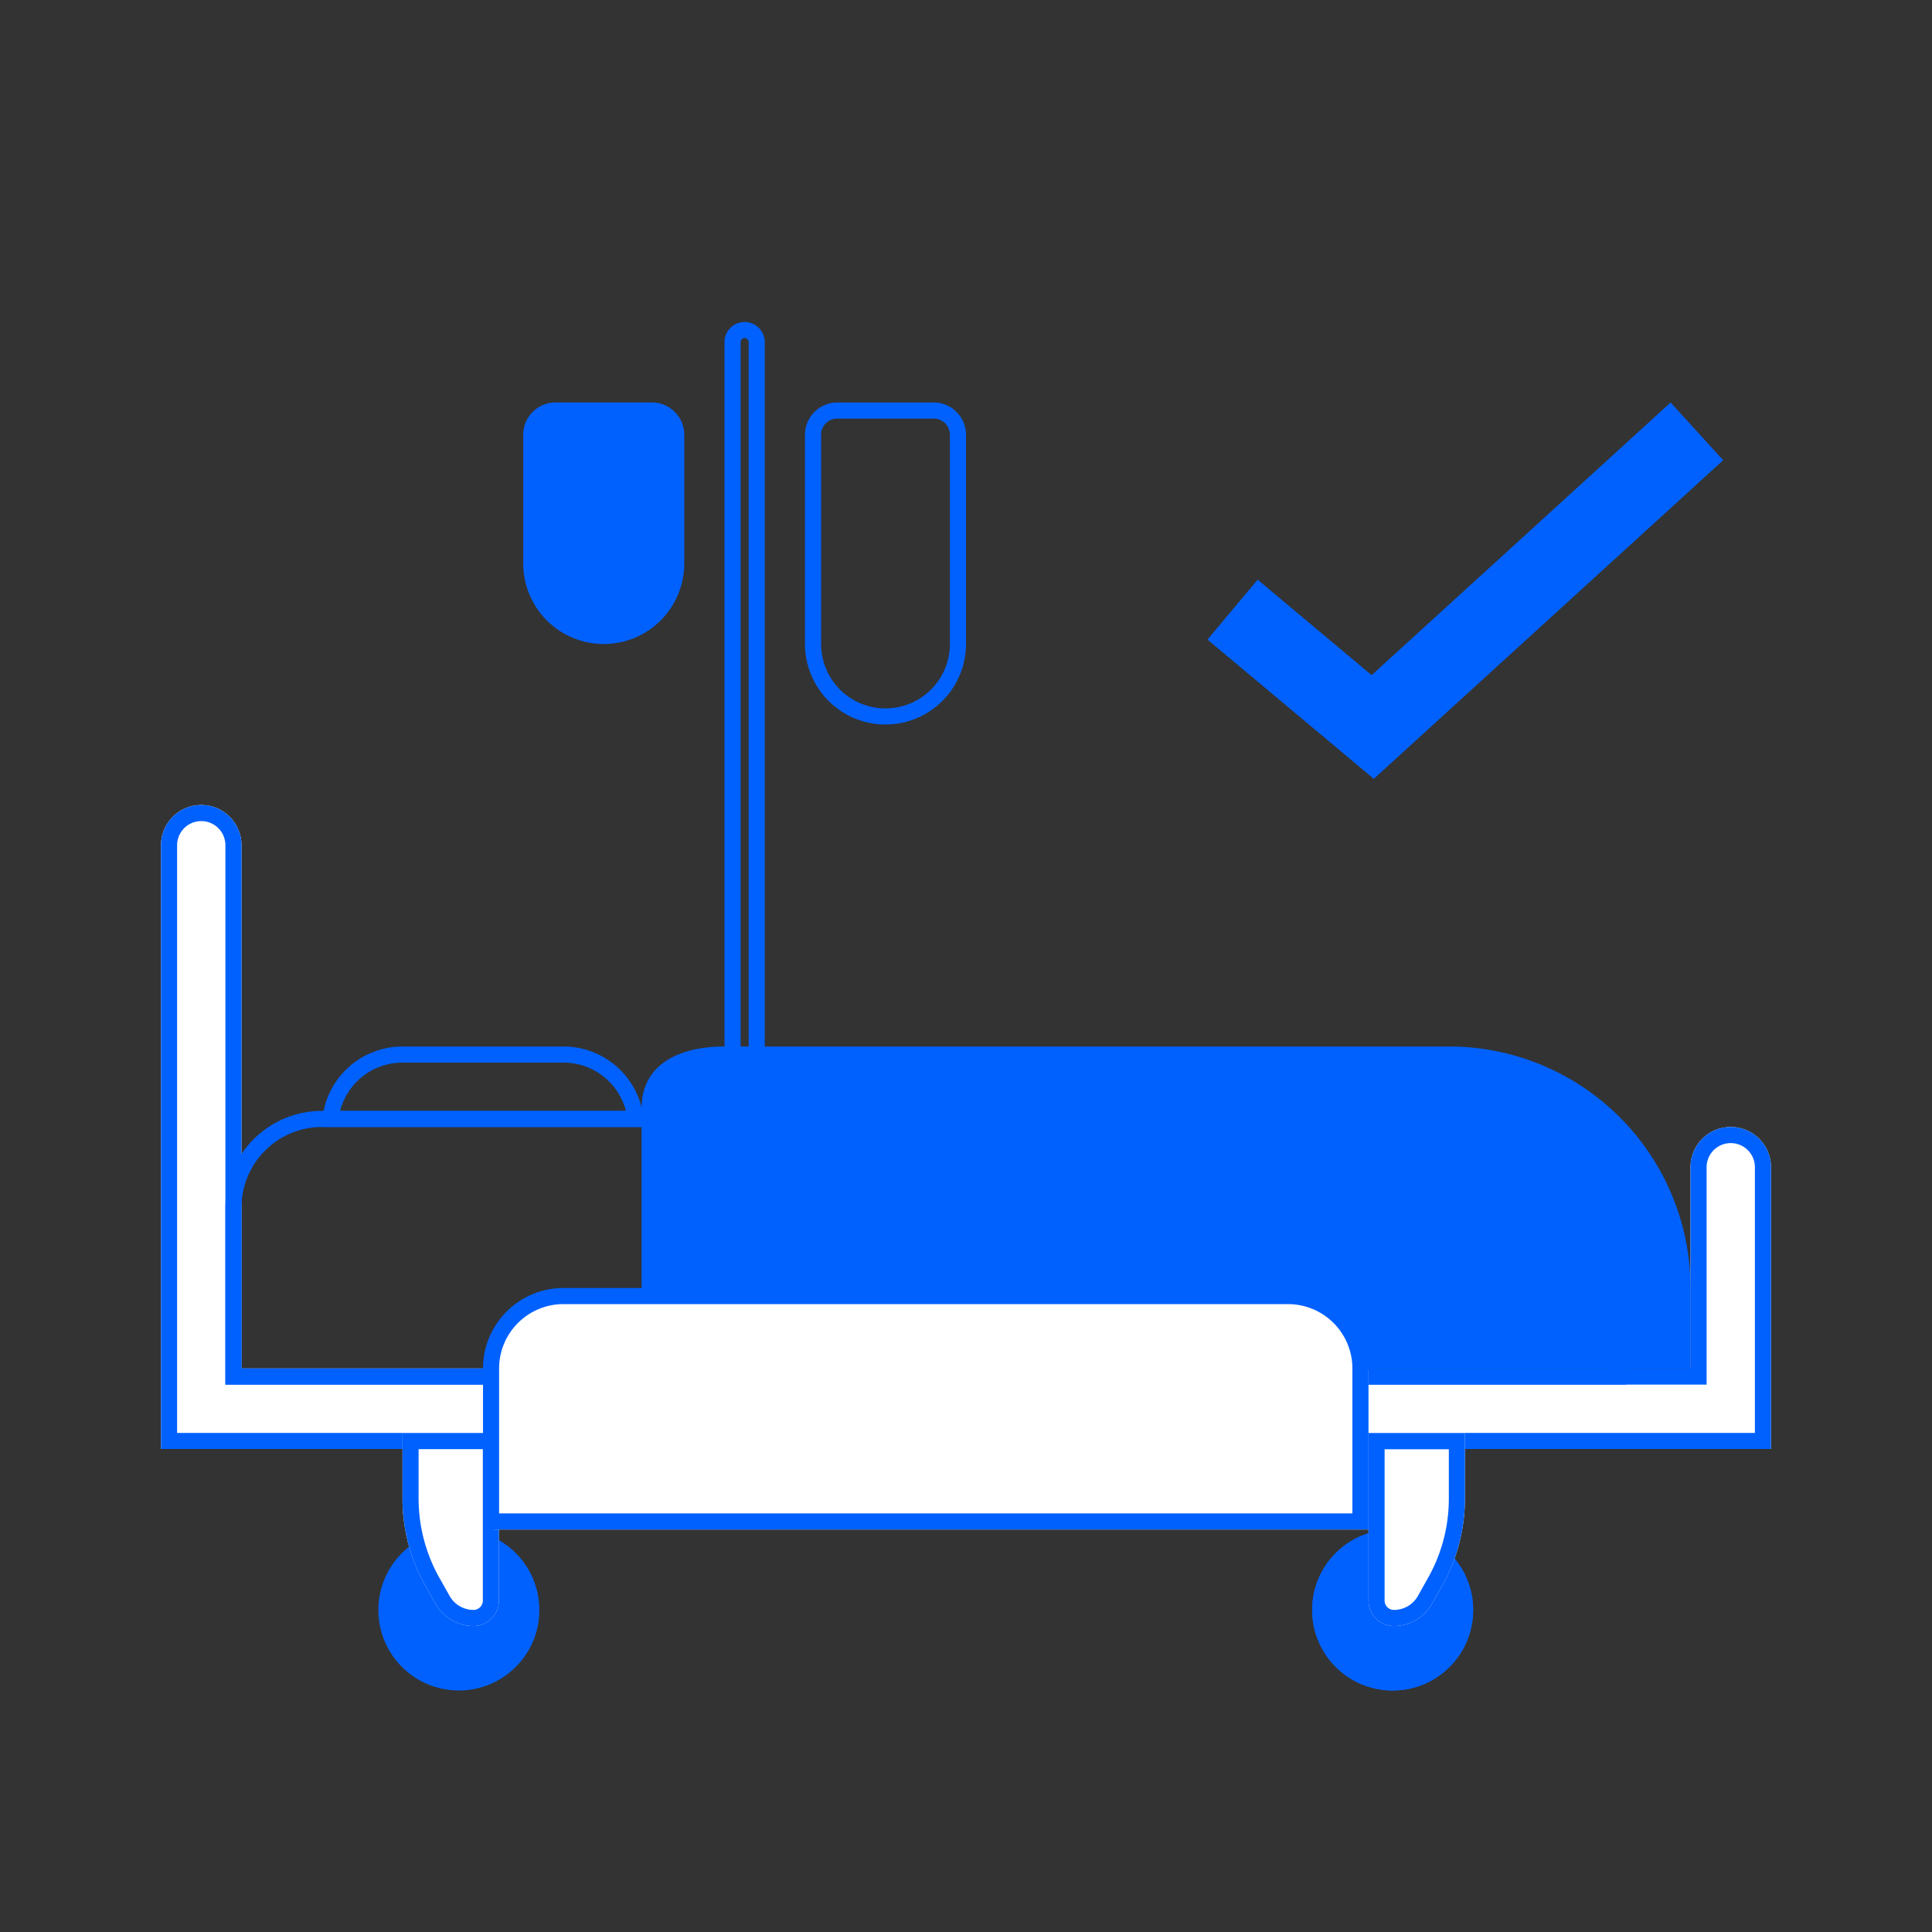 <svg xmlns="http://www.w3.org/2000/svg" width="24" height="24" viewBox="0 0 24 24">
    <rect x="0" y="0" width="24" height="24" fill="#333333" stroke="none"/>
    <g fill="none" fill-rule="nonzero">
        <path d="M24 0H0v24h24z"/>
        <path fill="#0061FF" d="M9.3 17.8V4.25a.05.05 0 1 0-.1 0V17.8h.1zM9.25 4a.25.25 0 0 1 .25.25V18H9V4.25A.25.25 0 0 1 9.25 4z"/>
        <g transform="translate(2 10)">
            <path fill="#FFF" d="M1 7h18V4.5a.5.5 0 1 1 1 0V8H0V.5a.5.5 0 1 1 1 0V7z"/>
            <path fill="#0061FF" d="M19.8 7.8V4.5a.3.3 0 0 0-.6 0v2.7H.8V.5a.3.3 0 1 0-.6 0v7.3h19.6zM1 7h18V4.5a.5.5 0 1 1 1 0V8H0V.5a.5.5 0 1 1 1 0V7z"/>
            <path fill="#0061FF" d="M2 4a1 1 0 0 0-1 1v2h17V5a1 1 0 0 0-1-1H2zm0-.2h15A1.2 1.2 0 0 1 18.2 5v2.2H.8V5A1.2 1.2 0 0 1 2 3.8z"/>
            <circle cx="3.7" cy="10" r="1" fill="#0061FF"/>
            <circle cx="15.3" cy="10" r="1" fill="#0061FF"/>
            <circle cx="15.3" cy="10" r="1" fill="#0061FF"/>
            <path fill="#FFF" d="M16.198 7.803H15v2.08c0 .174.142.316.316.316a.541.541 0 0 0 .472-.276l.128-.227c.185-.33.282-.701.282-1.08v-.813z"/>
            <path fill="#0061FF" d="M15.998 8.616c0 .344-.088.682-.257.982l-.127.227a.341.341 0 0 1-.298.174.116.116 0 0 1-.116-.117V8.003h.798v.613zm.2-.813H15v2.08c0 .174.142.316.316.316a.541.541 0 0 0 .472-.276l.128-.227c.185-.33.282-.701.282-1.08v-.813z"/>
            <path fill="#FFF" d="M3 7.802h1.198v2.08a.316.316 0 0 1-.316.317.541.541 0 0 1-.471-.276l-.128-.227A2.201 2.201 0 0 1 3 8.616v-.814z"/>
            <path fill="#0061FF" d="M3.2 8.616c0 .344.089.682.257.982l.128.227c.06.107.174.174.297.174a.116.116 0 0 0 .116-.117v-1.88H3.2v.614zM3 7.802h1.198v2.08a.316.316 0 0 1-.316.317.541.541 0 0 1-.471-.276l-.128-.227A2.201 2.201 0 0 1 3 8.616v-.814zM5 3.2H3a.8.8 0 0 0-.775.6h3.55A.8.8 0 0 0 5 3.2zM3 3h2a1 1 0 0 1 1 1H2a1 1 0 0 1 1-1z"/>
            <path fill="#0061FF" d="M7 3h9a3 3 0 0 1 3 3v1H5.97V5 3.768C5.97 3.22 6.44 3 7 3z"/>
            <path fill="#FFF" d="M4.97 6.1l9.273.056c.2.083.347.177.439.283.092.106.198.302.318.587V9H4.135V6.973c.054-.274.12-.458.196-.554.076-.095.289-.201.638-.32z"/>
            <path fill="#0061FF" d="M14.8 8.8V7a.8.8 0 0 0-.8-.8H5a.8.8 0 0 0-.8.8v1.8h10.6zM5 6h9a1 1 0 0 1 1 1v2H4V7a1 1 0 0 1 1-1z"/>
        </g>
        <path fill="#0061FF" d="M20.753 5l.653.717-4.34 3.958L15 7.945l.623-.744 1.416 1.186zM6.9 5h1.2c.22 0 .4.18.4.4V7a1 1 0 1 1-2 0V5.4c0-.22.18-.4.4-.4zM10.4 5.2a.2.2 0 0 0-.2.2V8a.8.8 0 1 0 1.6 0V5.4a.2.2 0 0 0-.2-.2h-1.2zm0-.2h1.2c.22 0 .4.18.4.4V8a1 1 0 0 1-2 0V5.4c0-.22.18-.4.4-.4z"/>
    </g>
</svg>
